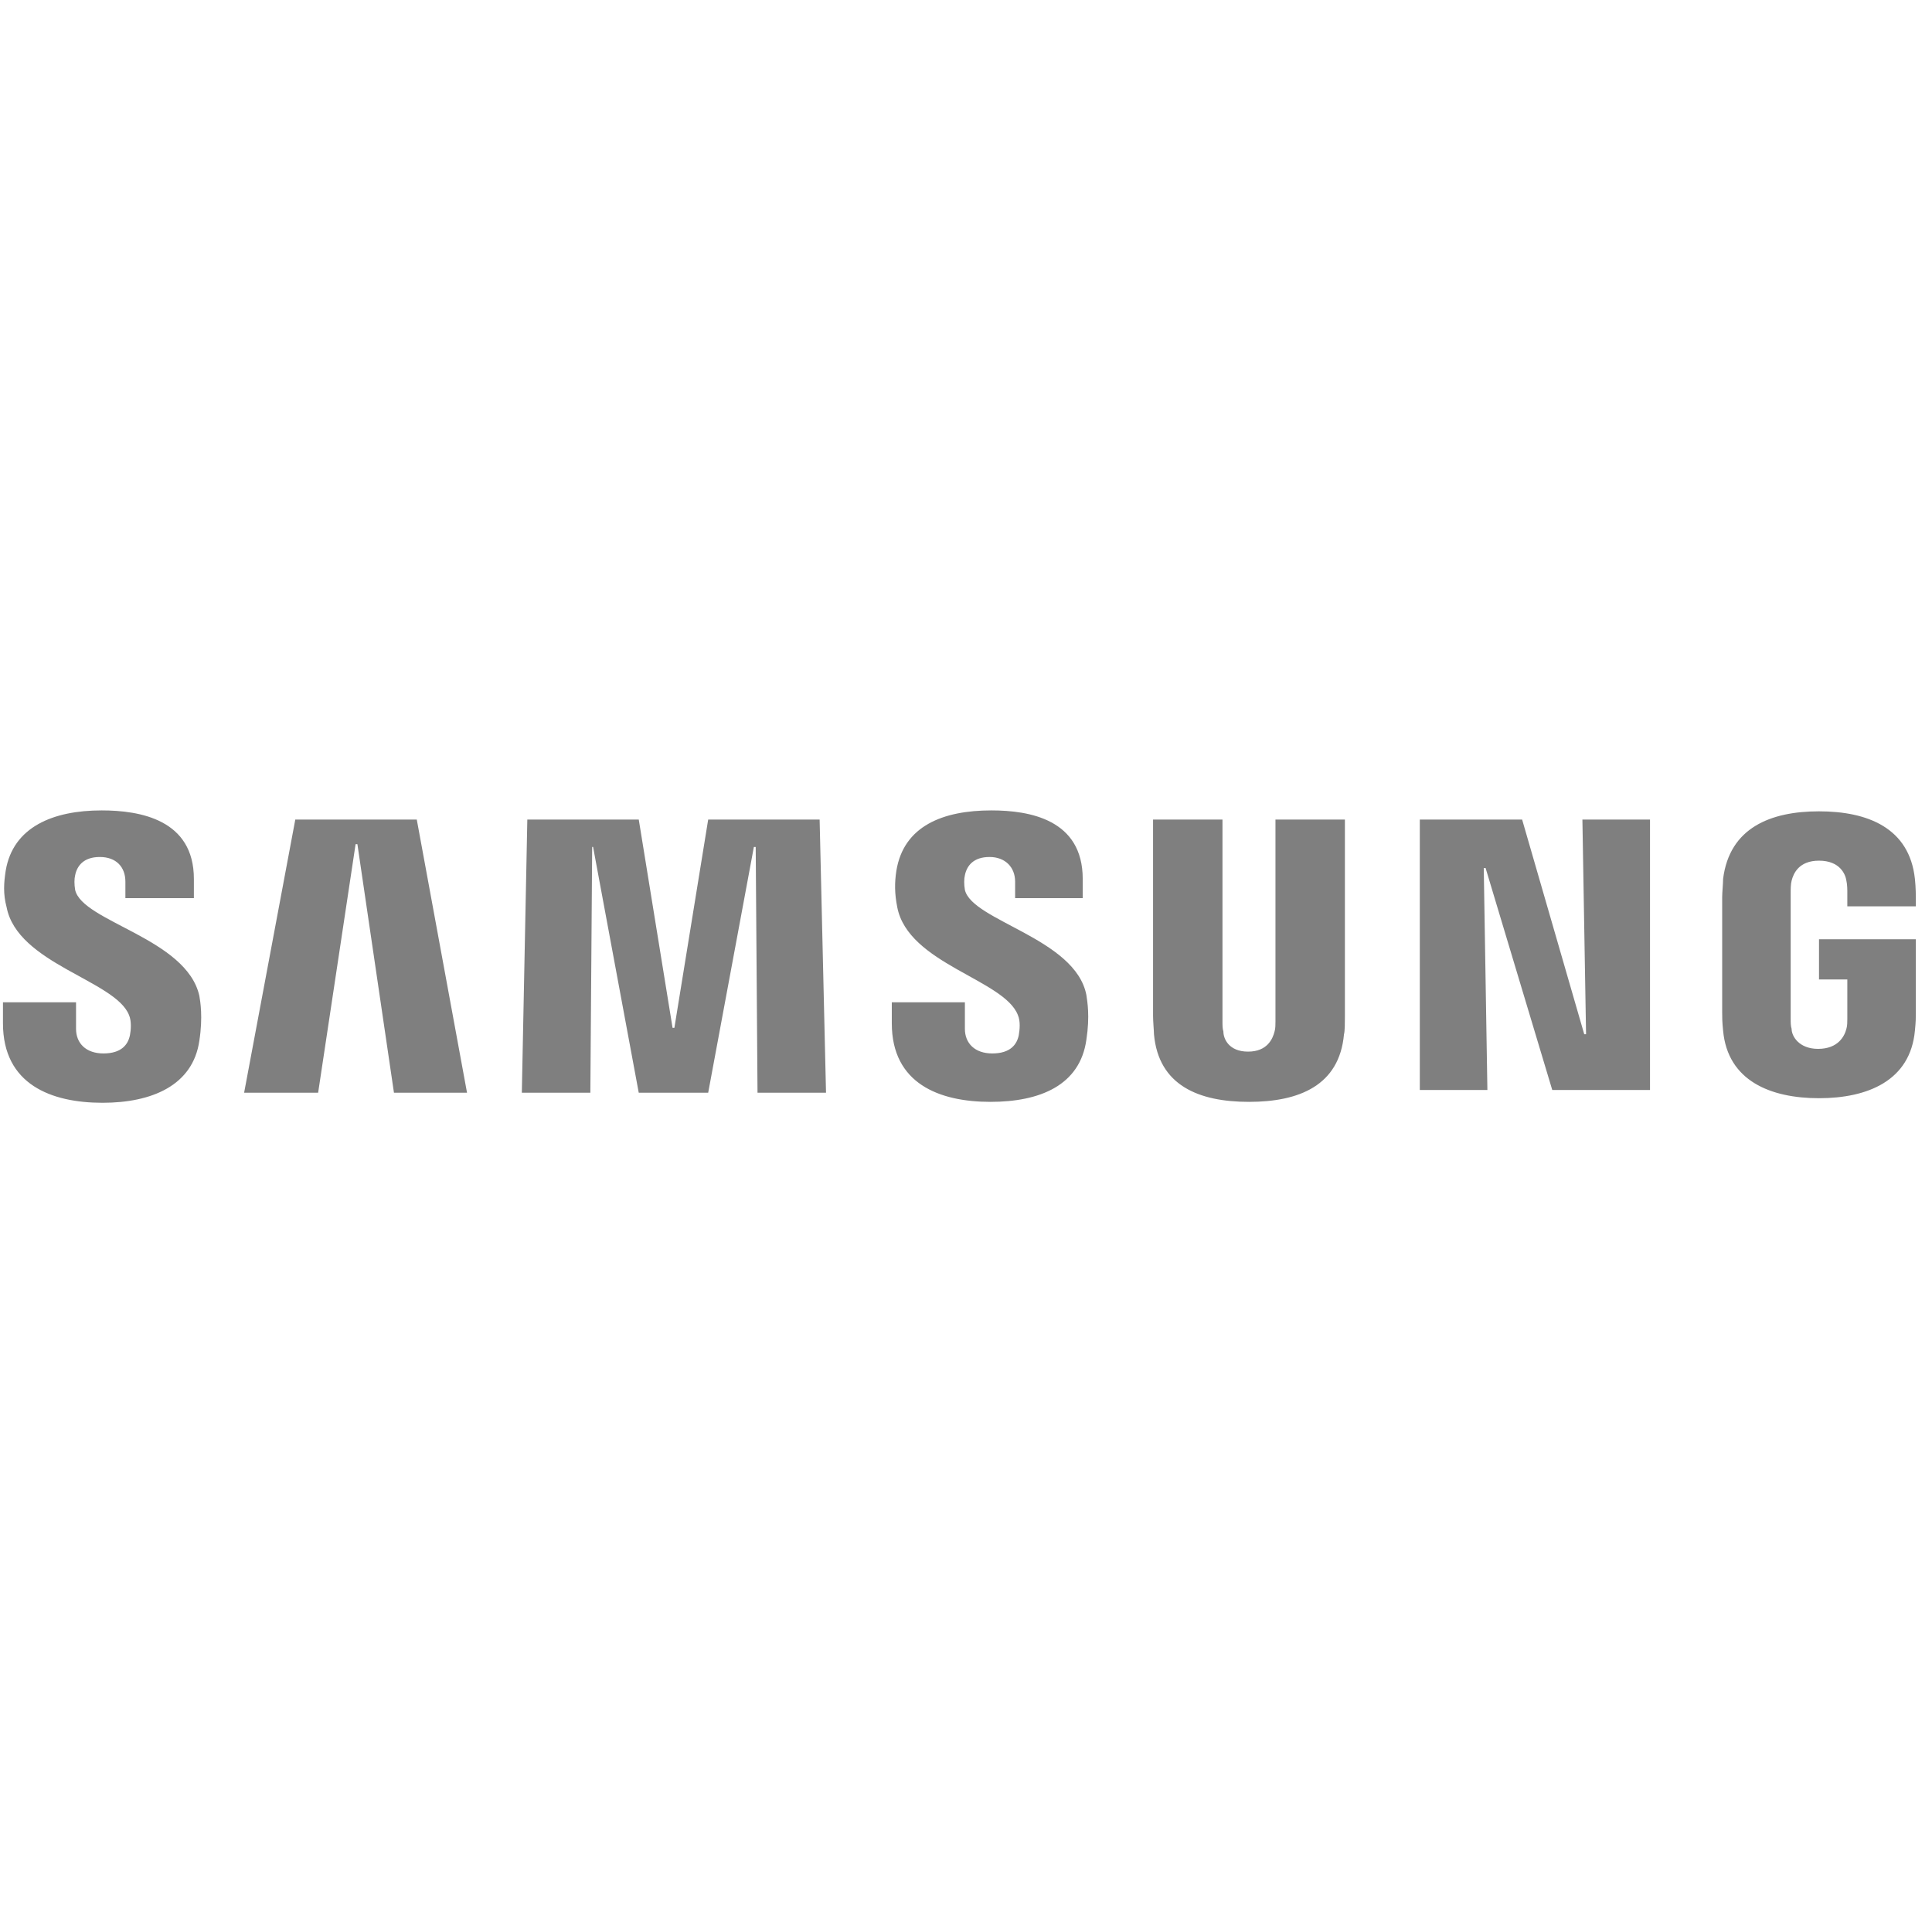 <svg width="101" height="100" viewBox="0 0 101 100" fill="none" xmlns="http://www.w3.org/2000/svg">
<g id="Frame" clip-path="url(#clip0_23_15)">
<path id="Vector" d="M82.724 42.837L82.915 54.059H82.82L79.573 42.837H74.224V56.972H77.757L77.567 45.368H77.662L81.148 56.972H86.258V42.837H82.724ZM15.437 42.837L12.762 57.116H16.631L18.589 44.126H18.684L20.595 57.115H24.415L21.788 42.837H15.437ZM37.022 42.837L35.255 53.725H35.16L33.393 42.837H27.567L27.28 57.116H30.862L30.957 44.269H31.005L33.392 57.115H37.022L39.41 44.27H39.506L39.601 57.115H43.182L42.848 42.837H37.022ZM6.745 53.056C6.888 53.39 6.841 53.868 6.793 54.107C6.698 54.584 6.363 55.062 5.408 55.062C4.501 55.062 3.975 54.537 3.975 53.773V52.388H0.155V53.486C0.155 56.686 2.686 57.641 5.36 57.641C7.939 57.641 10.088 56.733 10.422 54.393C10.613 53.152 10.47 52.34 10.422 52.053C9.754 49.045 4.31 48.185 3.928 46.514C3.88 46.227 3.88 45.941 3.928 45.75C4.023 45.272 4.358 44.794 5.217 44.794C6.077 44.794 6.555 45.319 6.555 46.084V46.944H10.136V45.941C10.136 42.837 7.318 42.359 5.313 42.359C2.782 42.359 0.68 43.219 0.298 45.511C0.203 46.132 0.155 46.705 0.346 47.421C0.919 50.382 6.03 51.242 6.745 53.056ZM53.212 53.056C53.355 53.391 53.307 53.82 53.259 54.107C53.163 54.584 52.829 55.062 51.874 55.062C50.967 55.062 50.442 54.537 50.442 53.773V52.388H46.621V53.486C46.621 56.638 49.104 57.593 51.779 57.593C54.358 57.593 56.459 56.734 56.793 54.346C56.984 53.104 56.841 52.34 56.793 52.006C56.22 49.045 50.823 48.138 50.442 46.514C50.394 46.227 50.394 45.941 50.442 45.75C50.537 45.272 50.871 44.794 51.731 44.794C52.542 44.794 53.068 45.319 53.068 46.084V46.944H56.602V45.941C56.602 42.837 53.832 42.359 51.827 42.359C49.295 42.359 47.242 43.171 46.86 45.511C46.764 46.132 46.764 46.705 46.907 47.421C47.481 50.382 52.495 51.194 53.212 53.056ZM65.246 54.967C66.249 54.967 66.535 54.298 66.63 53.916C66.678 53.773 66.678 53.534 66.678 53.391V42.837H70.308V53.104C70.308 53.391 70.308 53.916 70.26 54.059C70.021 56.734 67.92 57.593 65.293 57.593C62.667 57.593 60.566 56.734 60.327 54.059C60.327 53.916 60.279 53.391 60.279 53.104V42.837H63.908V53.391C63.908 53.582 63.908 53.773 63.956 53.916C63.956 54.298 64.243 54.967 65.246 54.967ZM95.045 54.823C96.096 54.823 96.43 54.155 96.525 53.773C96.573 53.63 96.573 53.39 96.573 53.248V51.194H95.093V49.093H100.155V52.913C100.155 53.2 100.155 53.39 100.107 53.868C99.868 56.495 97.624 57.402 95.093 57.402C92.562 57.402 90.317 56.495 90.079 53.868C90.031 53.39 90.031 53.2 90.031 52.913V46.896C90.031 46.657 90.079 46.179 90.079 45.941C90.413 43.266 92.562 42.407 95.093 42.407C97.624 42.407 99.821 43.266 100.107 45.941C100.155 46.37 100.155 46.896 100.155 46.896V47.373H96.573V46.562C96.573 46.562 96.573 46.227 96.525 46.036C96.478 45.702 96.191 44.986 95.093 44.986C94.043 44.986 93.755 45.654 93.66 46.036C93.612 46.227 93.612 46.466 93.612 46.705V53.248C93.612 53.438 93.612 53.629 93.66 53.773C93.66 54.155 94.043 54.823 95.045 54.823Z" fill="black" fill-opacity="0.5"/>
</g>
<defs>
<clipPath id="clip0_23_15">
<rect width="100" height="100" fill="white" transform="translate(0.155)"/>
</clipPath>
</defs>
</svg>
